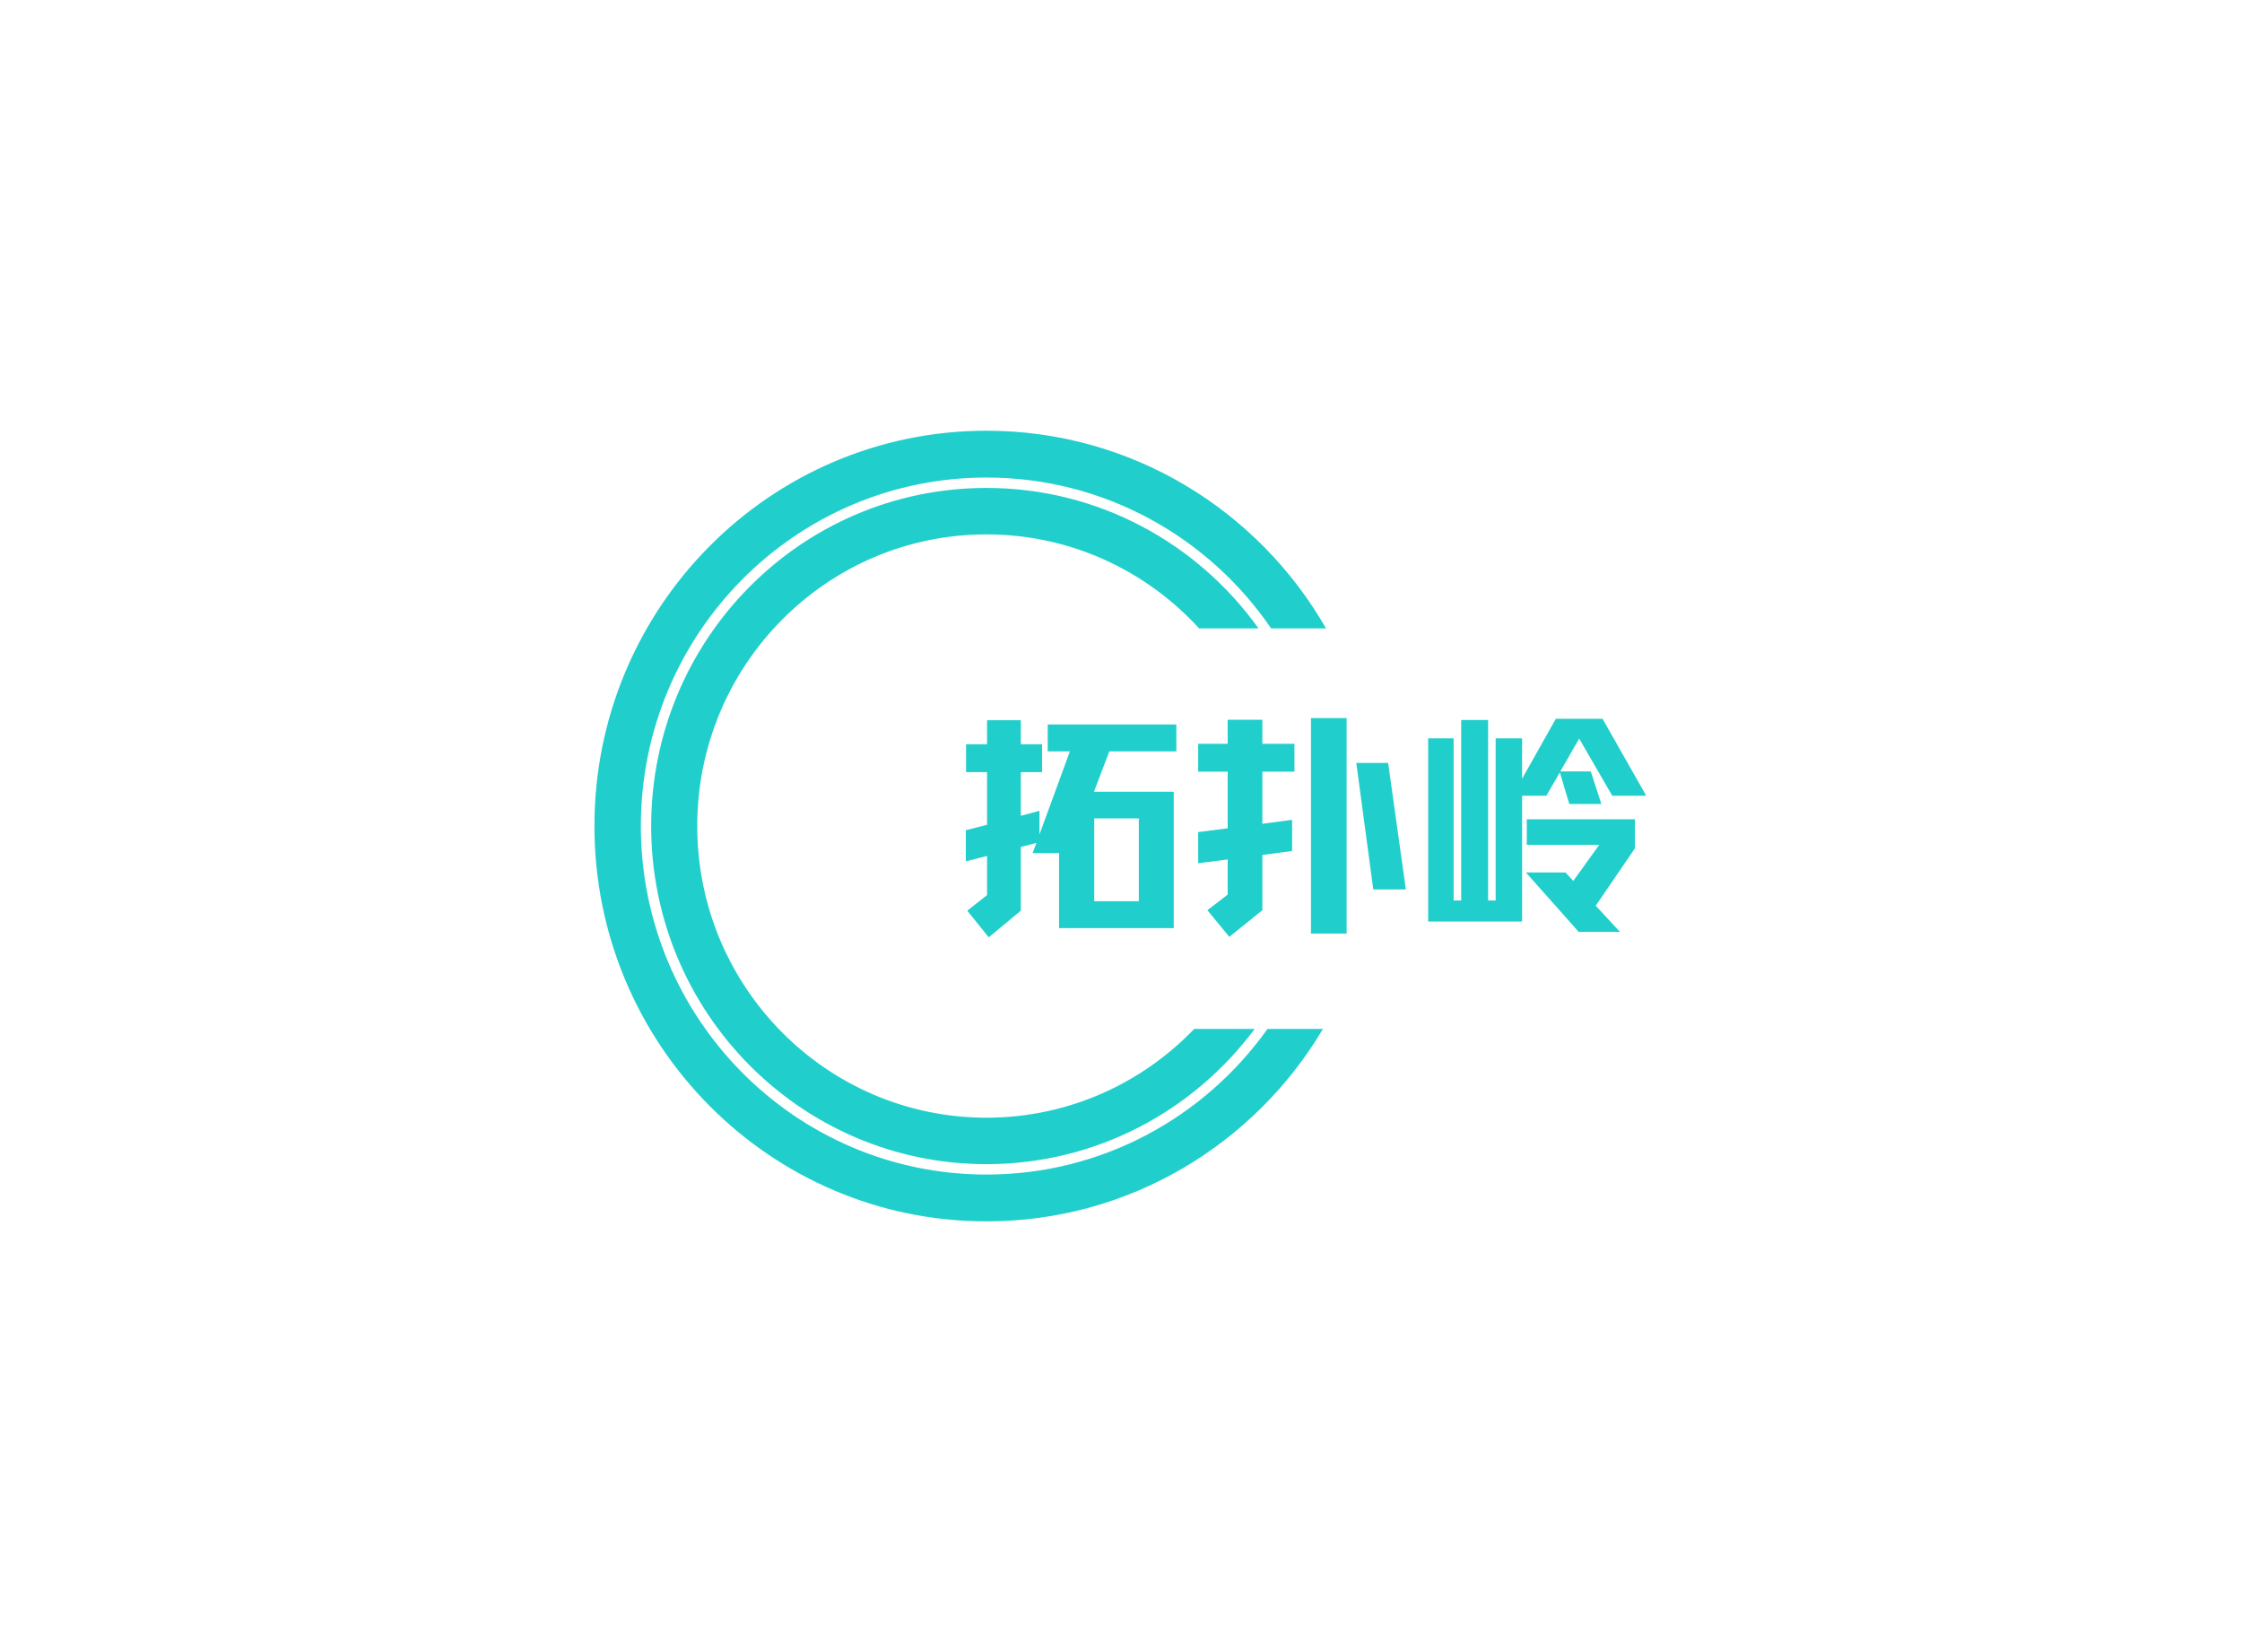 <svg
   xmlns:dc="http://purl.org/dc/elements/1.1/"
   xmlns:cc="http://creativecommons.org/ns#"
   xmlns:rdf="http://www.w3.org/1999/02/22-rdf-syntax-ns#"
   xmlns:svg="http://www.w3.org/2000/svg"
   xmlns="http://www.w3.org/2000/svg"
   id="svg21"
   version="1.1"
   viewBox="0 0  380 280">
  <defs
     id="defs25" />
  <svg
     height="100%"
     width="100%"
     id="svg2"
     version="1.1"
     viewBox="0 0 380 280" />
  <g
     id="text4"
     style="font-size:40px;font-family:IDJueJiangHei;fill:#20cfcb;fill-opacity:1"
     aria-label="拓">
    <path
       id="path29"
       style="font-size:40px;font-family:IDJueJiangHei;fill:#20cfcb;fill-opacity:1"
       d="m 173.02,122.062 v 4.08 h 3.6 v 4.72 h -3.6 v 7.4 l 3.16,-0.84 v 4 l 5.16,-14.08 h -3.76 v -4.56 h 21.8 v 4.56 h -11.36 l -2.6,6.84 h 13.52 v 23.12 H 179.5 v -12.72 h -4.48 l 0.64,-1.72 -2.64,0.68 v 10.8 l -5.44,4.52 -3.64,-4.52 3.36,-2.64 v -6.64 l -3.6,0.92 v -5.28 l 3.6,-0.92 v -8.92 h -3.56 v -4.72 h 3.56 v -4.08 z m 12.44,30.68 h 7.56 v -14.04 h -7.56 z" />
  </g>
  <g
     id="text6"
     style="font-size:40px;font-family:IDJueJiangHei;fill:#20cfcb;fill-opacity:1"
     aria-label="扑">
    <path
       id="path32"
       style="font-size:40px;font-family:IDJueJiangHei;fill:#20cfcb;fill-opacity:1"
       d="m 213.96,121.983 v 4.08 h 5.44 v 4.72 h -5.44 v 8.84 l 5.04,-0.68 v 5.28 l -5.04,0.68 v 9.36 l -5.6,4.52 -3.72,-4.52 3.44,-2.64 v -5.96 l -5,0.64 v -5.28 l 5,-0.64 v -9.6 h -5 v -4.72 h 5 v -4.08 z m 14.28,36.24 h -6.04 v -36.52 h 6.04 z m 10.04,-7.48 h -5.52 l -2.88,-21.44 h 5.4 z" />
  </g>
  <g
     id="text8"
     style="font-size:40px;font-family:IDJueJiangHei;fill:#20cfcb;fill-opacity:1"
     aria-label="岭">
    <path
       id="path35"
       style="font-size:40px;font-family:IDJueJiangHei;fill:#20cfcb;fill-opacity:1"
       d="m 257.98,131.982 5.72,-10.16 h 7.92 l 7.4,13.04 h -5.76 l -5.6,-9.68 -3.2,5.56 h 5.16 l 1.8,5.52 h -5.44 l -1.6,-5.36 -2.28,3.96 h -4.12 v 21.32 h -15.92 v -31.04 h 4.32 v 27.48 h 1.28 v -30.6 h 4.56 v 30.6 h 1.28 v -27.48 h 4.48 z m 8.68,17.32 4.4,-6.12 h -12.28 v -4.32 h 18.32 v 4.92 l -6.64,9.72 4.12,4.44 h -7 l -8.96,-10.08 h 6.72 z" />
  </g>
  <svg
     id="svg19"
     version="1.1"
     height="134"
     width="124"
     y="73"
     x="100.75">
    <svg
       id="svg17"
       version="1.1"
       width="124"
       viewBox="0 0 124 134"
       height="134">
      <linearGradient
         y2="0.5"
         y1="0.5"
         x2="0"
         x1="1"
         id="a">
        <stop
           id="stop10"
           stop-color="#20CFCB"
           offset="0" />
        <stop
           id="stop12"
           stop-color="#20CFCB"
           offset="1" />
      </linearGradient>
      <path
         style="fill:url(#a)"
         id="path15"
         transform="translate(-239,-798)"
         d="m 305.445,798 c 24.594,0 46.067,13.474 57.555,33.5 l -9.305,2.4e-4 c -10.566,-15.444 -28.236,-25.566 -48.25,-25.566 -32.351,0 -58.576,26.445 -58.576,59.066 0,32.621 26.225,59.066 58.576,59.066 19.631,0 37.006,-9.737 47.635,-24.684 l 9.406,-2.4e-4 C 350.877,918.921 329.676,932 305.445,932 268.748,932 239,902.003 239,865 c 0,-37.003 29.748,-67 66.445,-67 z m 0,9.697 c 18.981,0 35.789,9.384 46.11,23.802 l -10.066,2.3e-4 c -8.957,-9.794 -21.79,-15.929 -36.044,-15.929 -27.073,0 -49.019,22.13 -49.019,49.429 0,27.299 21.947,49.429 49.019,49.429 13.821,0 26.307,-5.768 35.218,-15.047 l 10.248,-2e-5 c -10.368,13.918 -26.874,22.921 -45.466,22.921 -31.385,0 -56.828,-25.655 -56.828,-57.303 0,-31.647 25.443,-57.303 56.828,-57.303 z" />
    </svg>
  </svg>
</svg>
